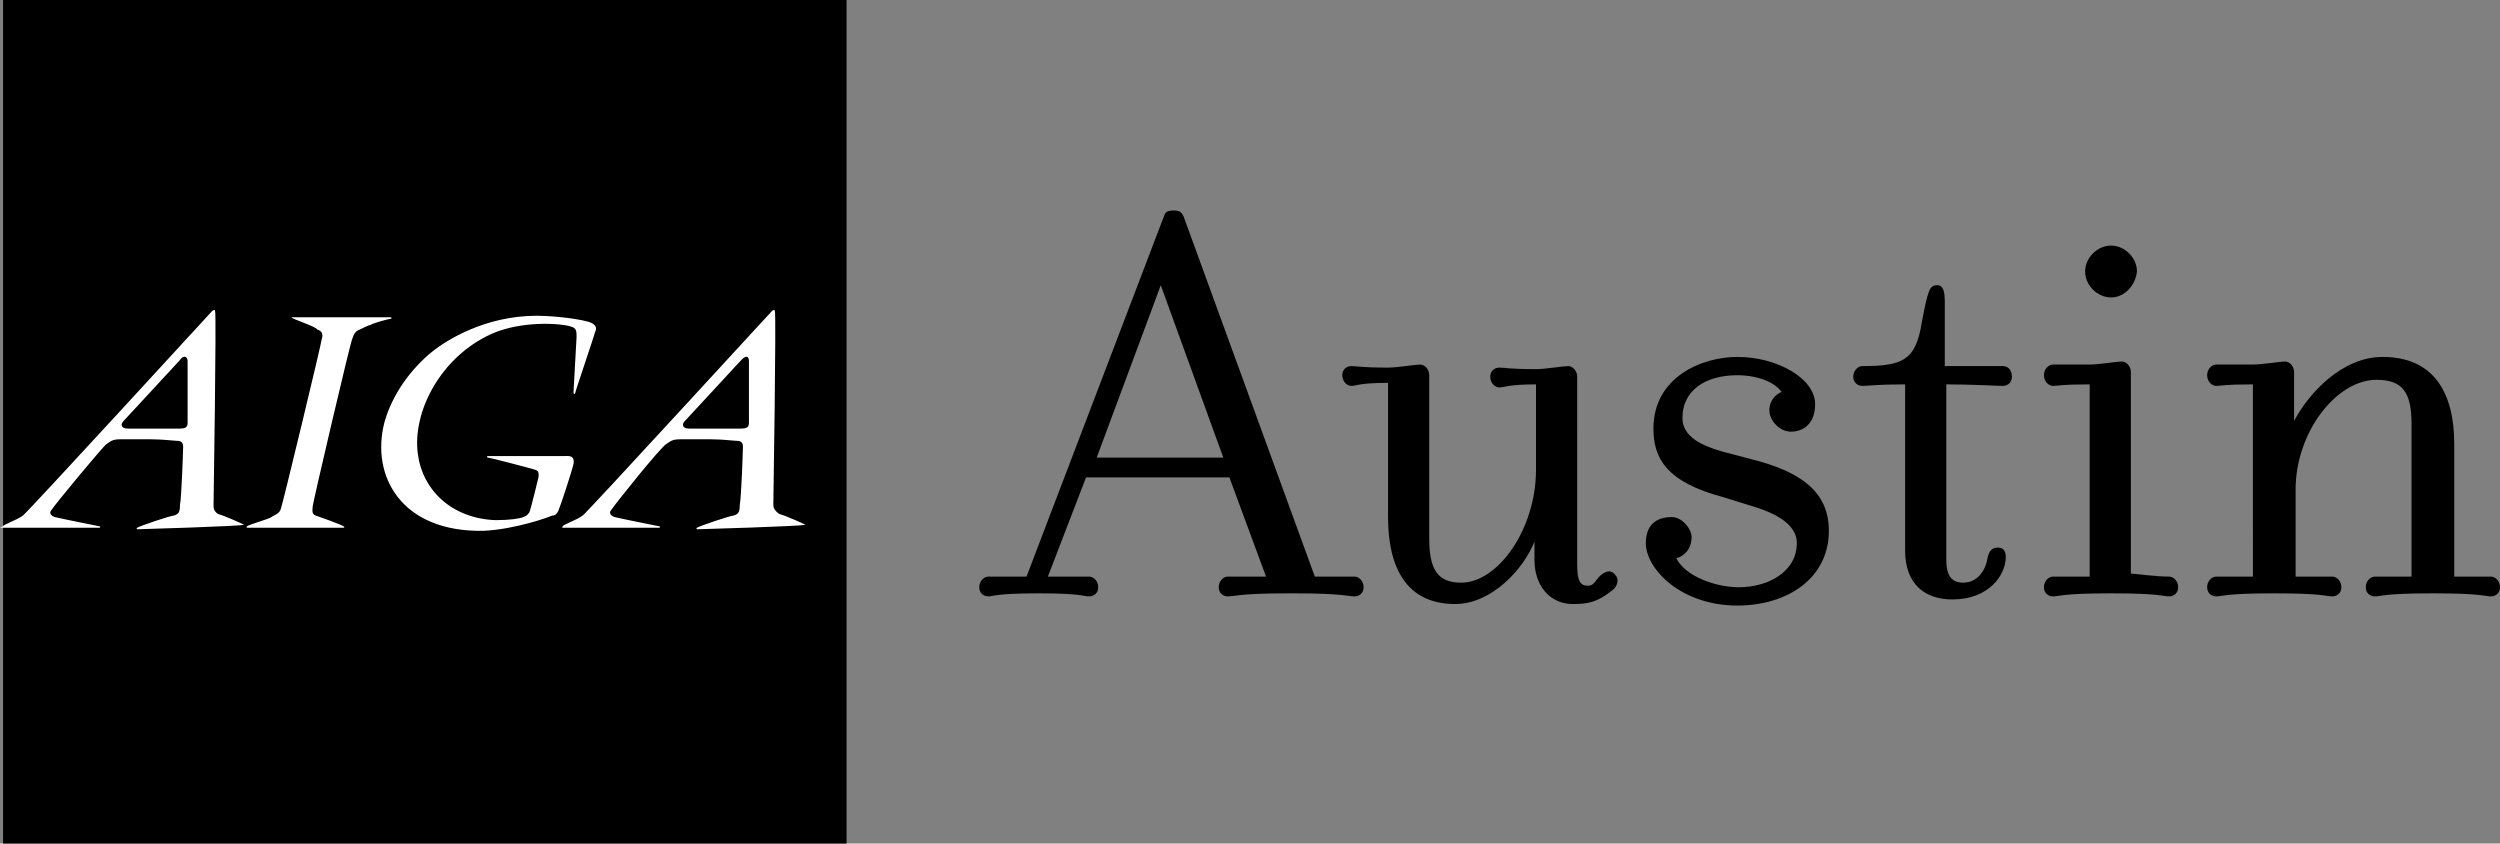 <svg xmlns="http://www.w3.org/2000/svg" viewBox="0 0 163.9 55.3"><rect x="0" y="0" width="163.9" height="55.3" fill="#808080" stroke="none"/><path d="M.2 0h55.3v55.3H.2z"/><path d="M16 34.4c-.2-.1-1.3-.6-1.7-.7-.3-.2-.3-.4-.3-.6 0-.2.2-12.6.1-12.7 0-.1-.1-.1-.2 0S1.8 33.6 1.5 33.8c-.4.3-1.3.6-1.3.7l-.2.1h6.5c.1 0 .1-.1 0-.1-.5-.1-2.5-.5-2.9-.6-.3-.1-.4-.3-.2-.5.1-.2 3.4-4.2 3.6-4.3.3-.2.4-.3.9-.3h2c.8 0 1.5.1 1.7.1.5 0 .4.4.4.6 0 .2-.1 3.1-.2 3.6 0 .5-.1.6-.4.7-.2 0-2.3.7-2.4.8-.1 0 0 .1 0 .1s6.9-.2 7-.3c.1.1.1.1 0 0zm-3.7-6.7c0 .3-.1.4-.6.4H8.4c-.5 0-.5-.3-.3-.5s3.6-3.9 3.7-4c.2-.3.5-.3.5.1v4zm40.5 6.7c-.2-.1-1.3-.6-1.7-.7-.3-.2-.4-.4-.4-.6 0-.2.2-12.6.1-12.7 0-.1-.1-.1-.2 0-.2.2-12.2 13.3-12.4 13.4-.4.3-1.3.6-1.3.7 0 0-.1.1 0 .1h6.3c.1 0 .1-.1 0-.1-.5-.1-2.5-.5-2.9-.6-.3-.1-.4-.3-.2-.5.1-.2 3.3-4.2 3.6-4.3.3-.2.4-.3.9-.3h2c.8 0 1.5.1 1.7.1.5 0 .4.4.4.6 0 .2-.1 3.1-.2 3.6 0 .5-.1.6-.4.7-.2 0-2.3.7-2.4.8-.1 0 0 .1 0 .1s7-.2 7.1-.3c.1.1.1.1 0 0zm-3.7-6.7c0 .3-.1.4-.6.4h-3.3c-.5 0-.5-.3-.3-.5s3.6-3.9 3.7-4c.3-.3.5-.3.5.1v4zm-30-6.9h6.5c.1 0 .1.1 0 .1s-1.2.3-1.3.4c-.1 0-.5.2-.7.3-.3.1-.4.3-.5.6-.1.1-2.6 10.8-2.6 11 0 .2-.1.5.2.6.3.1 1.7.6 1.8.7.1 0 .1.1 0 .1h-6.2c-.1 0-.2 0-.1-.1s1.5-.5 1.6-.6c.1-.1.5-.2.6-.5.1-.2 2.7-11 2.7-11.2.1-.3 0-.5-.3-.6-.1-.2-1.7-.7-1.7-.8-.1 0-.1 0 0 0zm18.5 4.9c0-.1.2-3.5.2-3.6 0-.4 0-.6-.4-.7-.6-.2-3.2-.4-5.2.5-3.3 1.5-5.2 5.1-4.8 7.9.3 2.3 2.2 4.2 5.1 4.3.9 0 1.6-.1 1.8-.2.3-.1.3-.2.4-.3.1-.2.6-2.3.6-2.3 0-.1.1-.4-.2-.5-.3-.1-3-.8-3.1-.8-.1 0-.1-.1 0-.1h5c.2 0 .7-.1.6.5-.1.5-.9 2.9-1 3.1-.1.2-.2.3-.4.3-.2.1-2.4.9-4.5 1-5.4.1-7.4-3.6-6.5-7.1.5-1.8 1.7-3.5 3.2-4.7.9-.7 3.4-2.3 6.8-2.3.6 0 2.3.1 3.4.4.6.2.5.5.4.7 0 .1-1.3 3.9-1.3 4 0 0-.1.1-.1-.1z" fill="#FFF"/><path d="M88.8 37.8c.3 0 .6.3.6.7 0 .4-.3.6-.6.6-.4 0-.8-.2-3.9-.2h-.5c-3.1 0-3.5.2-3.9.2-.3 0-.6-.2-.6-.6 0-.4.3-.7.6-.7H83l-2.4-6.5h-9.4l-2.5 6.5h2.7c.3 0 .6.3.6.7 0 .4-.3.6-.6.6-.4 0-.5-.2-3.2-.2H68c-2.7 0-2.9.2-3.2.2-.3 0-.6-.2-.6-.6 0-.4.3-.7.6-.7h2.5l9-23.6c.1-.3.2-.4.7-.4.4 0 .5.2.6.4l8.6 23.6h2.6zM76.1 18.7L71.9 30h8.3l-4.1-11.3zm19.3 20.9c-3.2 0-4.4-2.4-4.4-5.7v-8.8c-1.9 0-2.1.2-2.4.2-.3 0-.6-.3-.6-.7 0-.4.3-.6.6-.6.4 0 .6.1 2.4.1.6 0 1.8-.2 2.1-.2.3 0 .6.3.6.7v10.7c0 2.1.6 2.9 2.1 2.9 2.4 0 4.9-3.5 4.9-7.4v-5.6c-1.8 0-2.1.2-2.4.2-.3 0-.6-.3-.6-.7 0-.4.3-.6.6-.6.4 0 .6.1 2.4.1.6 0 1.8-.2 2.1-.2.3 0 .6.3.6.7V37c0 1.1.2 1.4.7 1.4.5 0 .5-.5 1-.8.3-.2.6-.2.8.1.3.3.1.8-.2 1-1 .8-1.6.9-2.6.9-1.4 0-2.5-1.1-2.5-2.9v-1.2c-.7 1.8-2.8 4.1-5.2 4.1zm18.5.1c-3.7 0-6-2.4-6-4.1 0-1.1.6-1.7 1.7-1.7.7 0 1.3.8 1.3 1.3 0 .9-.6 1.3-1 1.4.6 1.2 2.6 1.9 4.1 1.9 1.9 0 3.8-1 3.8-2.9 0-1.4-1.8-2.1-3.2-2.5l-1.6-.5c-3.8-1-4.6-2.6-4.6-4.5 0-3.4 3.2-4.7 5.5-4.7 2.6 0 5.1 1.4 5.1 3.1 0 1.1-.6 1.8-1.6 1.8-.7 0-1.4-.7-1.4-1.4s.5-1.1.8-1.2c-.4-.6-1.5-1.1-2.9-1.1-2.1 0-3.6 1-3.6 2.8 0 1.2 1.2 1.8 2.6 2.2l1.9.5c3.2.8 5.1 2.1 5.1 4.7 0 3.1-2.7 4.9-6 4.9zM131.3 24c.3 0 .6.2.6.7 0 .4-.3.6-.6.6-.4 0-1.9-.1-3.7-.1v11.5c0 1.1.4 1.5 1.1 1.5 1 0 1.5-.9 1.6-1.6.1-.5.3-.7.7-.7.3 0 .5.2.5.6 0 1.2-1.1 2.8-3.5 2.8-1.8 0-3.1-1-3.1-3.2V25.2c-1.9 0-2.4.1-2.8.1-.3 0-.6-.2-.6-.6 0-.4.3-.7.6-.7 2.7 0 3.5-.4 3.9-2.9.4-2.1.5-2.4 1-2.4.4 0 .5.4.5 1.1V24h3.8zm10.9 13.8c.3 0 .6.3.6.7 0 .4-.3.6-.6.6-.4 0-.6-.2-3.7-.2h-.2c-3.1 0-3.3.2-3.7.2-.3 0-.6-.2-.6-.6 0-.4.3-.7.6-.7h2.4V25.2c-1.9 0-2.1.1-2.4.1-.3 0-.6-.3-.6-.7 0-.4.3-.7.6-.7h2.4c.6 0 1.8-.2 2.1-.2.3 0 .6.3.6.7v13.2c1.9.2 2.1.2 2.5.2zm-3.8-18.3c-.9 0-1.7-.8-1.7-1.7 0-.9.8-1.7 1.7-1.7.9 0 1.7.8 1.7 1.7-.1.9-.8 1.7-1.7 1.7zm17.8 3.9c3.4 0 4.7 2.4 4.7 5.7v8.7h2.4c.3 0 .6.3.6.7 0 .4-.3.6-.6.6-.4 0-.6-.2-3.7-.2h-.2c-3.1 0-3.3.2-3.7.2-.3 0-.6-.2-.6-.6 0-.4.3-.7.6-.7h2.4v-10c0-2.1-.6-2.9-2.3-2.9-2.6 0-5.3 3.4-5.3 7.2v5.7h2.4c.3 0 .6.3.6.7 0 .4-.3.6-.6.6-.4 0-.6-.2-3.7-.2h-.2c-3.1 0-3.3.2-3.7.2-.3 0-.6-.2-.6-.6 0-.4.3-.7.6-.7h2.4V25.2c-1.9 0-2.1.1-2.4.1-.3 0-.6-.3-.6-.7 0-.4.3-.7.6-.7h2.4c.6 0 1.8-.2 2.1-.2.3 0 .6.3.6.7v3.2c1-1.9 3.2-4.2 5.8-4.2z"/></svg>